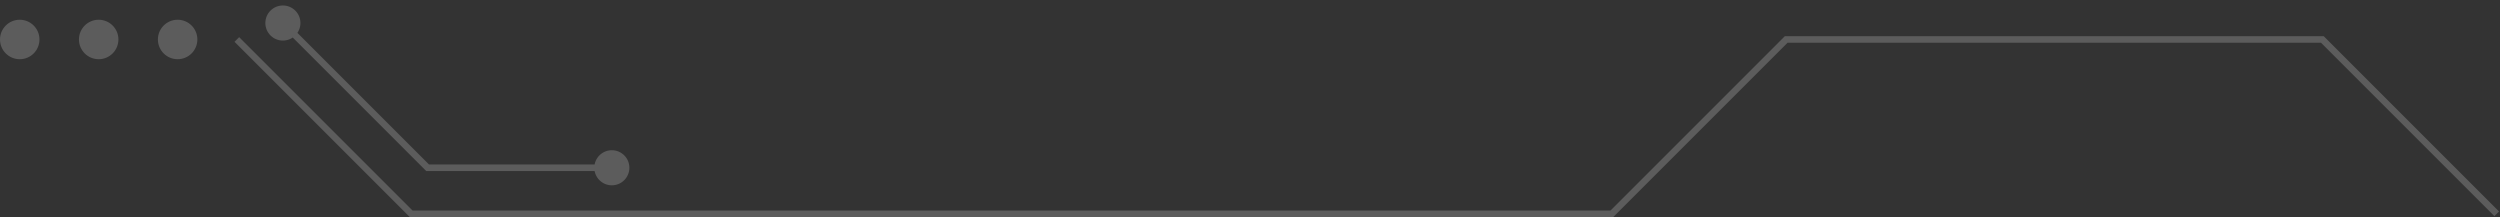 <svg width="380" height="33" viewBox="0 0 380 33" fill="none" xmlns="http://www.w3.org/2000/svg">
<rect x="0" y="0" width="380" height="33" fill="#333333" stroke="none"/>
<path opacity="0.2" d="M36 6L62.5 32.5L245 32.5L271.5 6L353 6L379.5 32.5" stroke="white"/>
<g opacity="0.2">
<circle cx="3" cy="6" r="3" fill="white"/>
<circle cx="15" cy="6" r="3" fill="white"/>
<circle cx="27" cy="6" r="3" fill="white"/>
</g>
<path opacity="0.2" d="M40.333 3.5C40.333 4.973 41.527 6.167 43 6.167C44.473 6.167 45.667 4.973 45.667 3.5C45.667 2.027 44.473 0.833 43 0.833C41.527 0.833 40.333 2.027 40.333 3.5ZM65 25.5L64.646 25.854L64.793 26H65V25.5ZM90.333 25.5C90.333 26.973 91.527 28.167 93 28.167C94.473 28.167 95.667 26.973 95.667 25.5C95.667 24.027 94.473 22.833 93 22.833C91.527 22.833 90.333 24.027 90.333 25.5ZM42.646 3.854L64.646 25.854L65.354 25.146L43.354 3.146L42.646 3.854ZM65 26H93V25H65V26Z" fill="white"/>
</svg>
